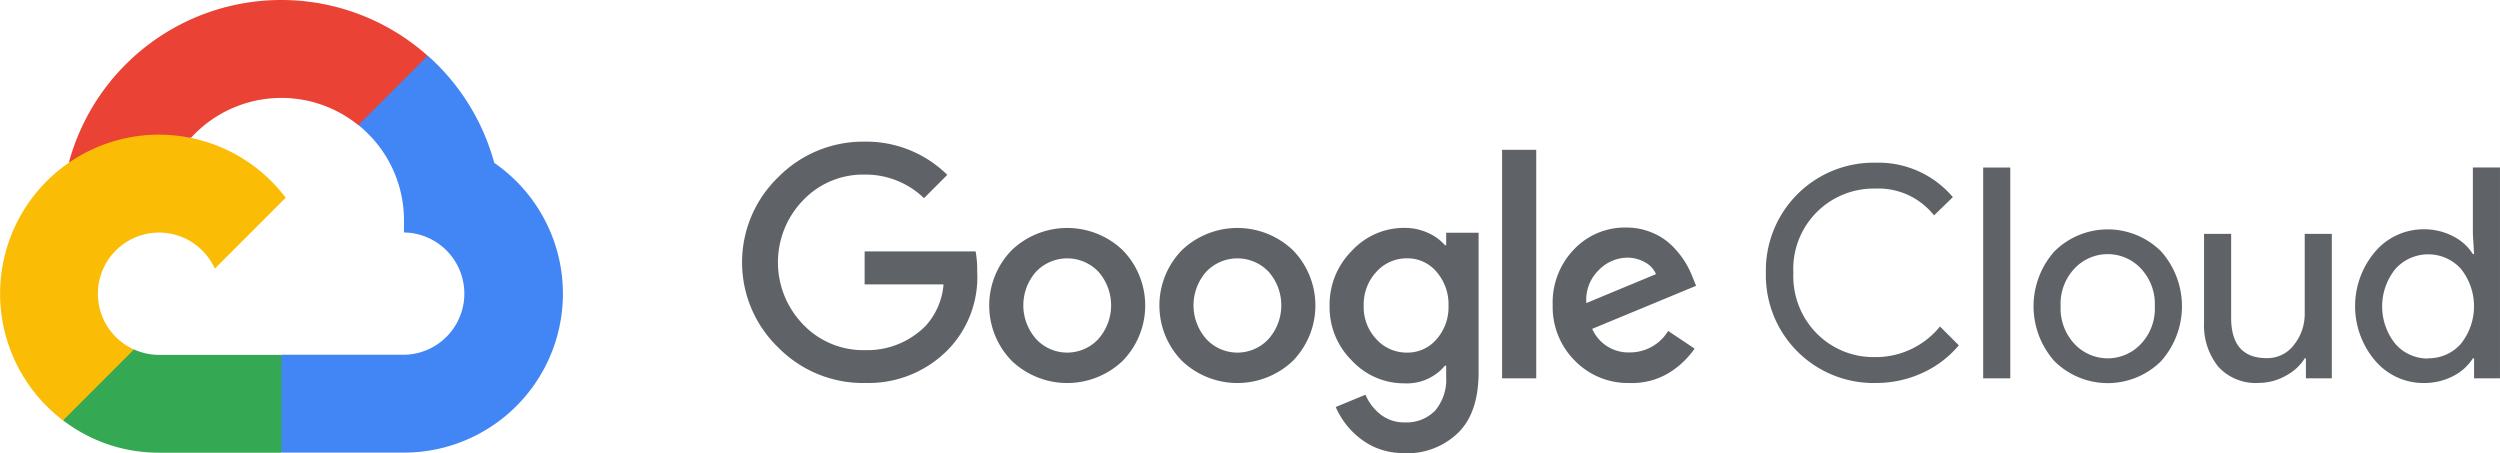 <svg xmlns="http://www.w3.org/2000/svg" width="246.77" height="44.745" viewBox="0 0 246.77 44.745">
  <defs>
    <style>.a{fill:#ea4335;}.b{fill:#4285f4;}.c{fill:#34a853;}.d{fill:#fbbc05;}.e{fill:#5f6368;}</style>
  </defs>
  <path class="a" d="M75.071,15.983l1.78.031,4.835-4.835.233-2.049a21.72,21.72,0,0,0-35.41,10.553,2.617,2.617,0,0,1,1.657-.093L57.829,18s.5-.824.747-.773a12.071,12.071,0,0,1,16.5-1.244Z" transform="translate(-39.713 -3.633)"/>
  <path class="b" d="M81.424,17.738A21.763,21.763,0,0,0,74.865,7.166l-6.848,6.848a12.056,12.056,0,0,1,4.5,9.394v1.209a6.036,6.036,0,0,1,0,12.071H60.447L59.238,37.9v7.246l1.209,1.2H72.521a15.687,15.687,0,0,0,8.887-28.612Z" transform="translate(-32.641 -1.67)"/>
  <path class="c" d="M55.621,36.006H67.693V26.343H55.621a5.973,5.973,0,0,1-2.484-.54l-1.742.534L46.56,31.171,46.137,32.8a15.494,15.494,0,0,0,9.486,3.2Z" transform="translate(-39.919 8.684)"/>
  <path class="d" d="M57.842,12.175a15.7,15.7,0,0,0-9.48,28.209l7-7a6.035,6.035,0,1,1,7.98-7.98l7-7a15.675,15.675,0,0,0-12.507-6.222Z" transform="translate(-42.14 1.113)"/>
  <path class="e" d="M16.319,60.447a11.75,11.75,0,0,1-8.515-3.5,11.679,11.679,0,0,1,0-16.825,11.761,11.761,0,0,1,8.515-3.5A11.387,11.387,0,0,1,24.484,39.9l-2.3,2.3a8.276,8.276,0,0,0-5.869-2.326,8.166,8.166,0,0,0-6.061,2.531,8.8,8.8,0,0,0,0,12.26A8.167,8.167,0,0,0,16.318,57.2a8.1,8.1,0,0,0,6.02-2.386,6.879,6.879,0,0,0,1.773-4.1H16.324V47.457H27.281a10.394,10.394,0,0,1,.156,2.022,10.279,10.279,0,0,1-2.82,7.615A10.974,10.974,0,0,1,16.3,60.438ZM41.784,58.27a7.941,7.941,0,0,1-10.926,0,7.82,7.82,0,0,1,0-10.951,7.941,7.941,0,0,1,10.926,0,7.82,7.82,0,0,1,0,10.951Zm-8.515-2.147a4.189,4.189,0,0,0,6.107,0,5.013,5.013,0,0,0,.014-6.673,4.254,4.254,0,0,0-6.135,0,5.013,5.013,0,0,0,.014,6.673ZM58.583,58.27a7.941,7.941,0,0,1-10.926,0,7.82,7.82,0,0,1,0-10.951,7.941,7.941,0,0,1,10.926,0,7.82,7.82,0,0,1,0,10.951Zm-8.515-2.147a4.189,4.189,0,0,0,6.107,0,5.013,5.013,0,0,0,.014-6.673,4.254,4.254,0,0,0-6.135,0,5.013,5.013,0,0,0,.014,6.673ZM69.626,67.354a6.755,6.755,0,0,1-4.3-1.369,7.9,7.9,0,0,1-2.5-3.17L65.765,61.6a4.8,4.8,0,0,0,1.451,1.92,3.7,3.7,0,0,0,2.414.812,3.922,3.922,0,0,0,3.007-1.162,4.725,4.725,0,0,0,1.089-3.345V58.733H73.61a4.9,4.9,0,0,1-4.038,1.745,7.016,7.016,0,0,1-5.144-2.237,7.4,7.4,0,0,1-2.209-5.407,7.5,7.5,0,0,1,2.209-5.449,7,7,0,0,1,5.144-2.251,5.509,5.509,0,0,1,2.368.495,4.83,4.83,0,0,1,1.671,1.218h.117V45.612h3.2V59.39q0,4.013-2.05,6a7.241,7.241,0,0,1-5.247,1.991Zm.233-9.912a3.749,3.749,0,0,0,2.923-1.321,4.783,4.783,0,0,0,1.176-3.3,4.889,4.889,0,0,0-1.176-3.345,3.733,3.733,0,0,0-2.923-1.335,3.993,3.993,0,0,0-3.021,1.335,4.707,4.707,0,0,0-1.251,3.345,4.616,4.616,0,0,0,1.251,3.3,4.007,4.007,0,0,0,3.021,1.322ZM82.618,37.429V59.985H79.247V37.429Zm9.24,23.017a7.327,7.327,0,0,1-5.435-2.209,7.469,7.469,0,0,1-2.181-5.463,7.551,7.551,0,0,1,2.106-5.522,6.922,6.922,0,0,1,5.13-2.153,6.5,6.5,0,0,1,2.587.509,6.1,6.1,0,0,1,1.976,1.307,9.084,9.084,0,0,1,1.251,1.554,9.52,9.52,0,0,1,.756,1.512l.35.871L88.141,55.1a3.9,3.9,0,0,0,3.721,2.326,4.4,4.4,0,0,0,3.777-2.12l2.613,1.745a8.524,8.524,0,0,1-2.47,2.354,7.027,7.027,0,0,1-3.926,1.042Zm-4.272-7.9L94.432,49.7a2.332,2.332,0,0,0-1.089-1.176,3.516,3.516,0,0,0-1.773-.448A3.979,3.979,0,0,0,88.8,49.291a4.1,4.1,0,0,0-1.237,3.254Zm28.514,7.9a10.63,10.63,0,0,1-10.814-10.87A10.63,10.63,0,0,1,116.1,38.7a9.627,9.627,0,0,1,7.643,3.4l-1.859,1.8a7,7,0,0,0-5.787-2.645,7.935,7.935,0,0,0-8.1,8.312,8.06,8.06,0,0,0,2.34,6.02,7.885,7.885,0,0,0,5.756,2.3,8.153,8.153,0,0,0,6.378-3.021l1.859,1.859a10.127,10.127,0,0,1-3.578,2.718,10.92,10.92,0,0,1-4.673,1Zm13.31-.46h-2.676V39.176h2.676Zm4.36-12.538a7.47,7.47,0,0,1,10.522,0,8.151,8.151,0,0,1,0,10.842,7.47,7.47,0,0,1-10.522,0,8.151,8.151,0,0,1,0-10.842Zm1.991,9.152a4.491,4.491,0,0,0,6.533,0,5.054,5.054,0,0,0,1.381-3.733,5.108,5.108,0,0,0-1.381-3.733,4.491,4.491,0,0,0-6.533,0,5.054,5.054,0,0,0-1.381,3.733A5.108,5.108,0,0,0,135.762,56.6Zm25.387,3.387H158.59V58.01h-.117a4.779,4.779,0,0,1-1.859,1.711,5.452,5.452,0,0,1-2.645.716,5,5,0,0,1-4.052-1.629,6.53,6.53,0,0,1-1.381-4.36V45.727h2.676v8.282q0,3.985,3.516,3.982a3.267,3.267,0,0,0,2.7-1.335,4.869,4.869,0,0,0,1.045-3.082V45.727h2.676V59.971Zm9.066.462a6.265,6.265,0,0,1-4.766-2.181,8.3,8.3,0,0,1,0-10.814,6.267,6.267,0,0,1,4.766-2.181,6.116,6.116,0,0,1,2.924.7,4.873,4.873,0,0,1,1.934,1.745h.117l-.117-1.976V39.172h2.676V59.985H175.19V58.01h-.117a4.942,4.942,0,0,1-1.934,1.745,6.159,6.159,0,0,1-2.924.691Zm.436-2.442a4.262,4.262,0,0,0,3.212-1.4,5.932,5.932,0,0,0,0-7.467,4.364,4.364,0,0,0-6.411.014,5.889,5.889,0,0,0,0,7.467,4.247,4.247,0,0,0,3.2,1.409Z" transform="translate(69.021 -22.64)"/>
</svg>